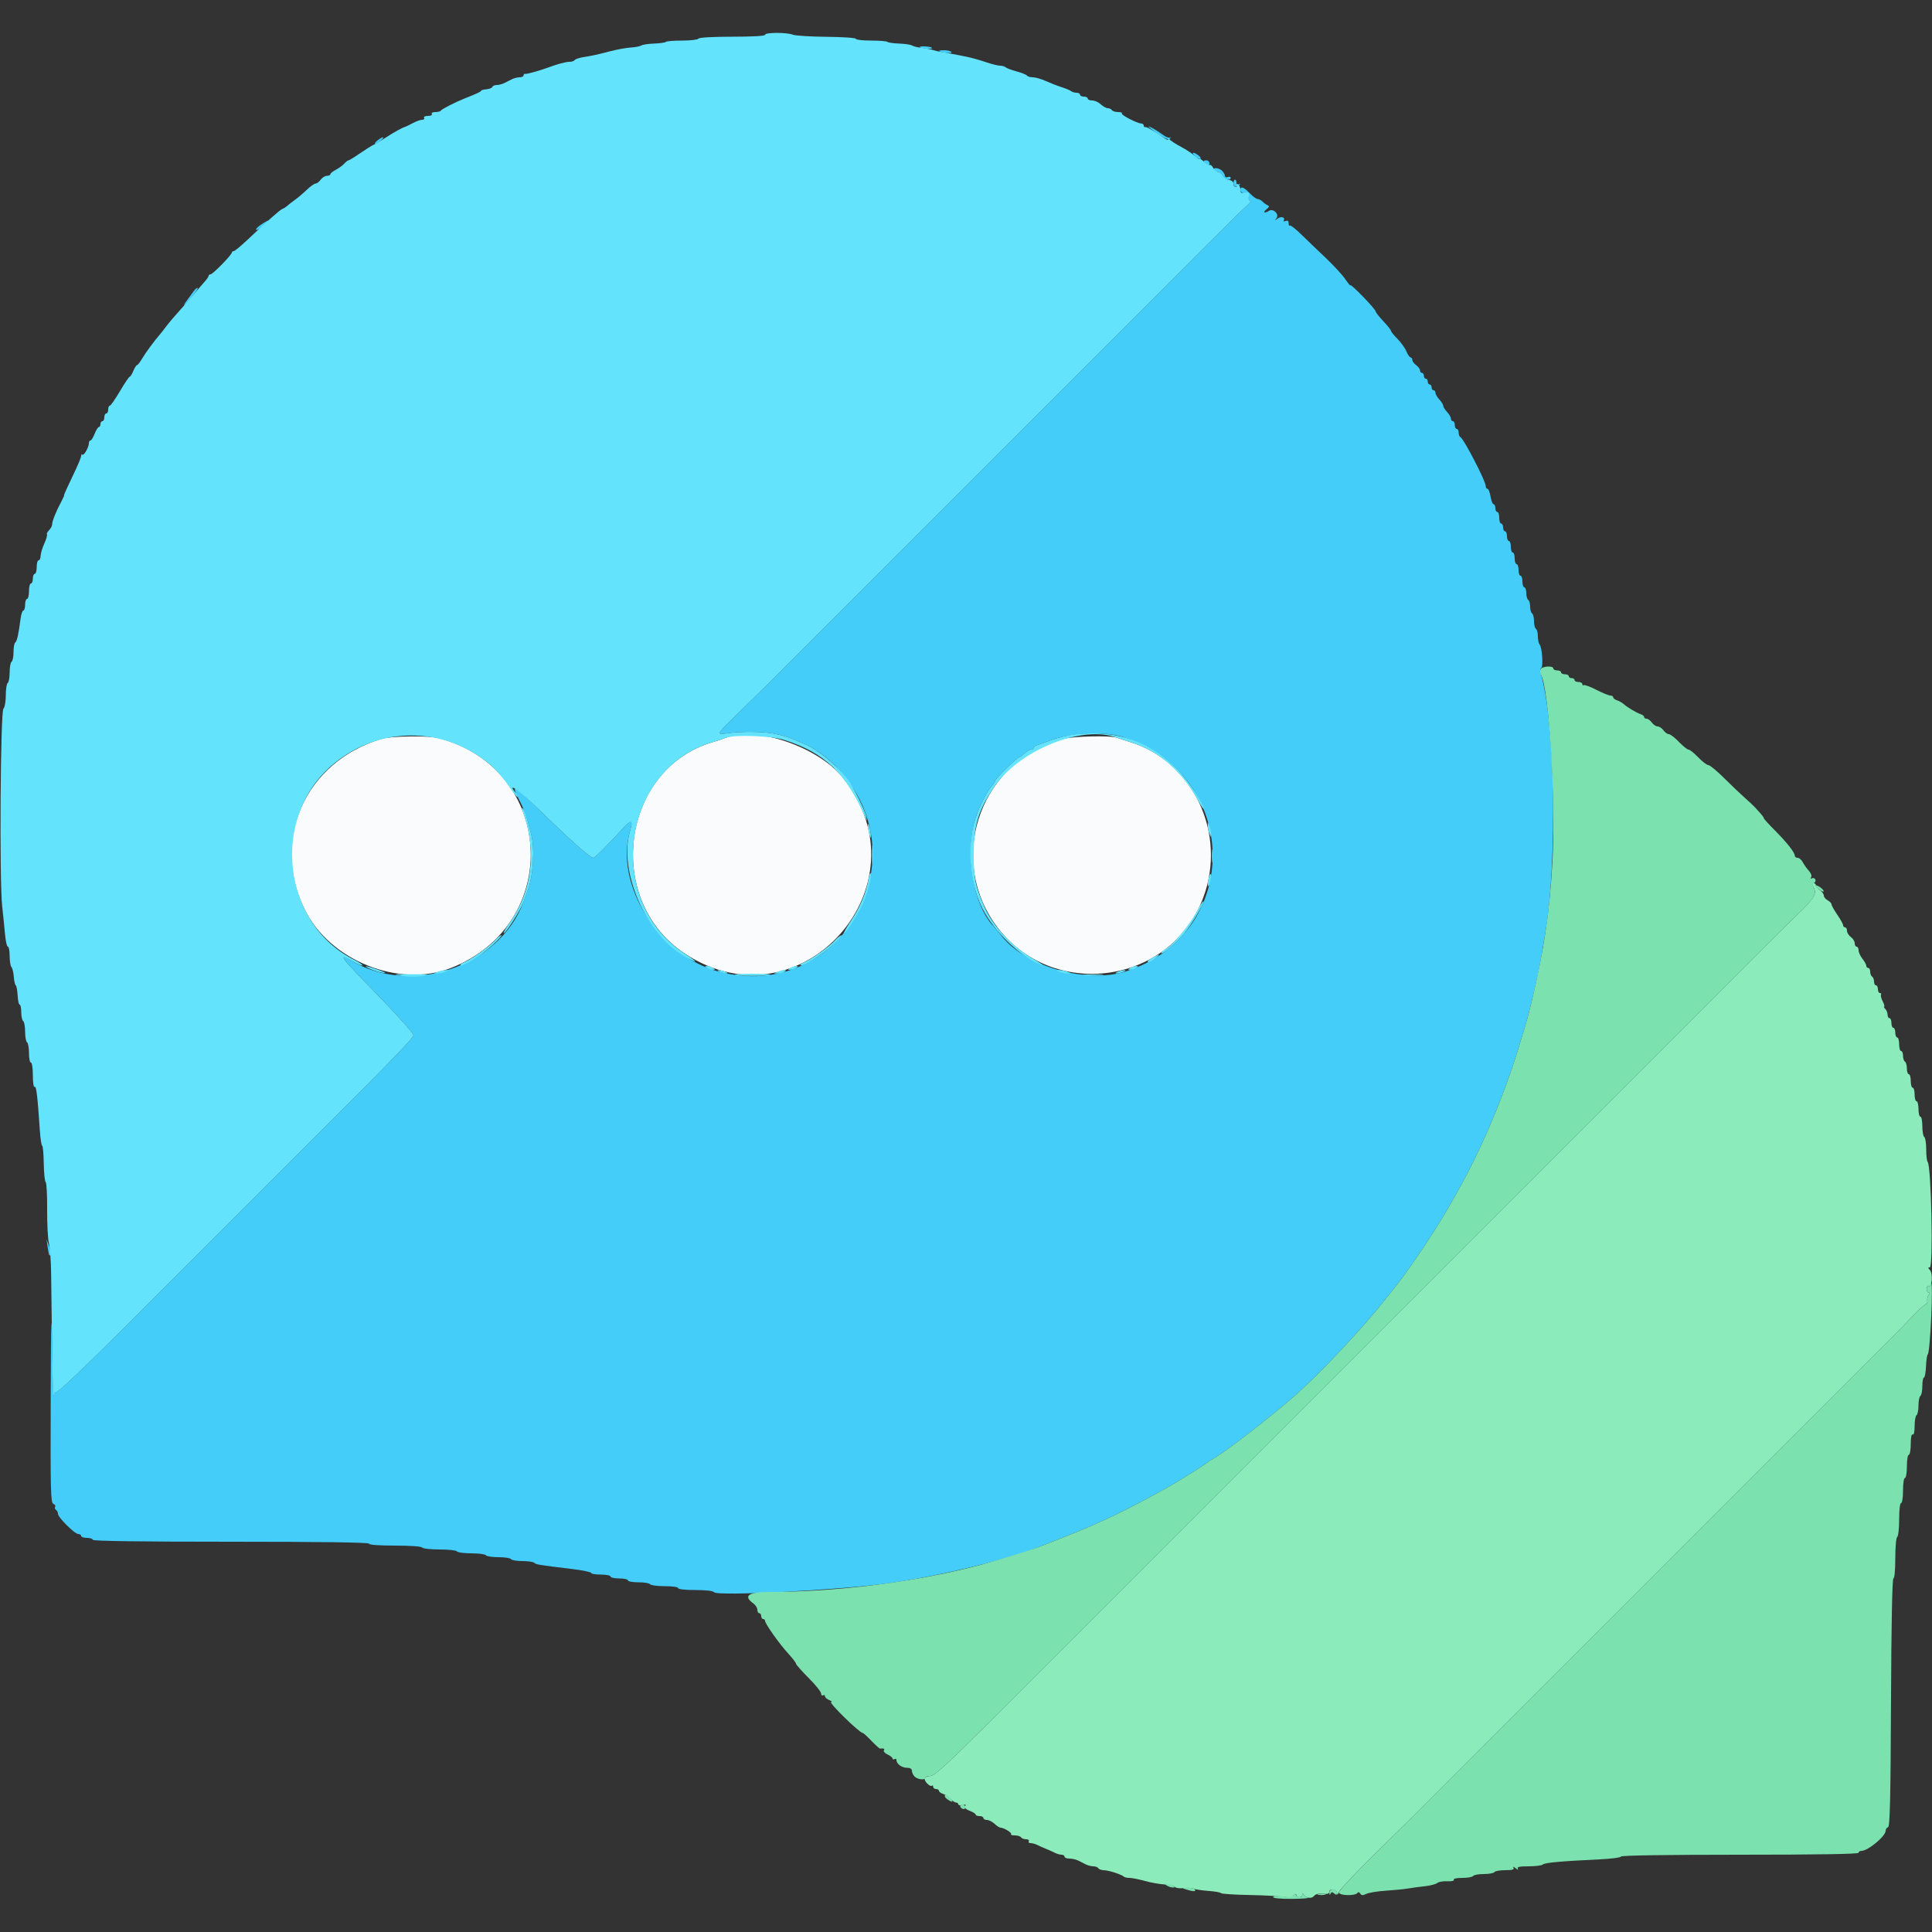 <svg id="svg" version="1.1" xmlns="http://www.w3.org/2000/svg" xmlns:xlink="http://www.w3.org/1999/xlink" width="150" height="150" viewBox="0, 0, 400,400"><rect x="0" y="0" width="400" height="400" fill="#333333" stroke="none"/><g id="svgg"><path id="path0" d="M190.400 9.756 C 190.400 9.842,191.017 9.985,191.772 10.073 C 192.527 10.161,193.056 10.090,192.948 9.916 C 192.755 9.603,190.400 9.455,190.400 9.756 M194.433 10.543 C 194.876 10.922,197.217 11.151,196.996 10.794 C 196.862 10.577,196.193 10.400,195.510 10.400 C 194.826 10.400,194.342 10.464,194.433 10.543 M238.200 26.599 C 240.392 28.331,241.984 29.148,242.253 28.680 C 242.404 28.416,242.387 28.327,242.215 28.483 C 242.042 28.638,241.338 28.346,240.651 27.833 C 239.100 26.677,236.891 25.564,238.200 26.599 M78.229 29.009 C 77.805 29.329,77.535 29.668,77.629 29.761 C 77.723 29.855,78.225 29.587,78.744 29.166 C 79.838 28.279,79.379 28.139,78.229 29.009 M247.430 32.349 C 247.854 32.761,248.346 33.013,248.524 32.910 C 248.702 32.807,248.522 32.476,248.124 32.174 C 247.048 31.359,246.543 31.486,247.430 32.349 M249.200 33.351 C 249.200 33.434,249.470 33.726,249.800 34.000 C 250.291 34.408,250.400 34.380,250.400 33.849 C 250.400 33.492,250.130 33.200,249.800 33.200 C 249.470 33.200,249.200 33.268,249.200 33.351 M251.400 35.200 C 251.536 35.420,251.900 35.600,252.210 35.600 C 252.519 35.600,252.965 35.960,253.200 36.400 C 253.636 37.216,254.800 37.516,254.800 36.813 C 254.800 36.599,254.530 36.529,254.200 36.655 C 253.870 36.782,253.600 36.673,253.600 36.414 C 253.600 36.155,253.343 35.686,253.029 35.371 C 252.384 34.727,251.019 34.583,251.400 35.200 M255.371 37.952 C 255.371 38.707,256.107 38.853,256.688 38.214 C 256.860 38.026,256.775 38.001,256.500 38.159 C 256.191 38.337,256.000 38.209,256.000 37.824 C 256.000 37.481,255.859 37.200,255.686 37.200 C 255.513 37.200,255.371 37.538,255.371 37.952 M256.800 39.372 C 256.800 39.687,257.205 40.002,257.700 40.072 C 258.301 40.158,258.561 40.433,258.482 40.900 C 258.418 41.285,258.575 41.600,258.833 41.600 C 259.090 41.600,258.726 42.095,258.023 42.700 C 257.321 43.305,253.810 46.747,250.221 50.348 C 246.632 53.949,242.976 57.616,242.096 58.496 C 241.216 59.376,237.526 63.066,233.896 66.696 C 225.724 74.870,224.754 75.839,216.645 83.948 C 213.043 87.549,209.376 91.216,208.496 92.096 C 207.616 92.976,203.926 96.666,200.296 100.296 C 196.666 103.926,192.976 107.616,192.096 108.496 C 191.216 109.376,187.526 113.066,183.896 116.696 C 180.266 120.326,176.397 124.197,175.297 125.297 C 174.197 126.397,170.326 130.266,166.696 133.896 C 163.066 137.526,159.399 141.195,158.548 142.049 C 157.697 142.903,155.155 145.395,152.900 147.587 C 148.176 152.178,148.181 152.170,150.700 151.807 C 153.488 151.405,157.914 151.445,160.200 151.894 C 162.532 152.351,163.207 152.581,166.800 154.141 C 168.712 154.972,171.411 156.941,173.200 158.812 C 191.280 177.718,173.937 207.818,148.800 201.160 C 136.426 197.883,127.130 183.071,130.464 171.944 C 131.121 169.751,130.662 169.638,128.914 171.564 C 125.959 174.820,123.178 177.600,122.878 177.600 C 122.178 177.600,118.334 174.191,111.245 167.285 C 106.301 162.469,105.721 162.214,107.502 165.636 C 108.568 167.686,108.959 168.797,109.968 172.646 C 110.779 175.738,110.408 181.409,109.187 184.600 C 109.019 185.040,108.646 186.030,108.360 186.800 C 103.370 200.214,84.868 206.382,72.518 198.749 C 69.938 197.155,70.749 198.350,75.722 203.467 C 78.465 206.290,81.225 209.170,81.855 209.866 C 85.126 213.482,85.600 214.058,85.600 214.418 C 85.600 214.764,81.413 219.184,75.246 225.349 C 73.051 227.542,61.155 239.436,58.496 242.096 C 57.616 242.976,53.926 246.666,50.296 250.296 C 46.666 253.926,42.976 257.616,42.096 258.496 C 35.088 265.503,26.867 273.727,25.297 275.300 C 17.314 283.298,11.899 288.385,11.579 288.187 C 11.371 288.058,11.159 288.458,11.110 289.076 C 11.060 289.694,10.919 285.250,10.797 279.200 C 10.615 270.175,10.562 272.054,10.500 289.662 C 10.434 308.616,10.497 311.151,11.038 311.359 C 11.375 311.489,11.546 311.763,11.419 311.970 C 11.291 312.176,11.370 312.458,11.593 312.596 C 11.817 312.734,12.000 313.102,12.000 313.413 C 12.000 314.162,15.457 317.600,16.211 317.600 C 16.535 317.600,16.800 317.780,16.800 318.000 C 16.800 318.220,17.340 318.400,18.000 318.400 C 18.660 318.400,19.200 318.580,19.200 318.800 C 19.200 319.063,29.000 319.200,47.800 319.200 C 66.600 319.200,76.400 319.337,76.400 319.600 C 76.400 319.847,78.459 320.000,81.776 320.000 C 84.929 320.000,87.255 320.165,87.400 320.400 C 87.536 320.620,89.156 320.800,91.000 320.800 C 92.844 320.800,94.464 320.980,94.600 321.200 C 94.736 321.420,96.086 321.600,97.600 321.600 C 99.114 321.600,100.464 321.780,100.600 322.000 C 100.736 322.220,101.906 322.400,103.200 322.400 C 104.494 322.400,105.664 322.580,105.800 322.800 C 105.936 323.020,106.991 323.200,108.144 323.200 C 109.297 323.200,110.411 323.363,110.620 323.561 C 111.003 323.926,111.438 323.997,118.500 324.854 C 120.645 325.114,122.400 325.479,122.400 325.664 C 122.400 325.849,123.300 326.000,124.400 326.000 C 125.500 326.000,126.400 326.180,126.400 326.400 C 126.400 326.620,127.210 326.800,128.200 326.800 C 129.190 326.800,130.000 326.980,130.000 327.200 C 130.000 327.420,130.979 327.600,132.176 327.600 C 133.373 327.600,134.464 327.780,134.600 328.000 C 134.736 328.220,136.097 328.400,137.624 328.400 C 139.208 328.400,140.400 328.572,140.400 328.800 C 140.400 329.037,141.859 329.200,143.976 329.200 C 146.165 329.200,147.659 329.372,147.827 329.644 C 148.374 330.529,173.883 329.213,184.113 327.772 C 194.841 326.261,209.488 322.673,215.800 320.010 C 216.240 319.824,218.670 318.861,221.200 317.870 C 228.105 315.164,234.082 312.254,242.600 307.451 C 244.362 306.458,249.813 303.013,250.000 302.774 C 250.110 302.634,250.643 302.286,251.185 302.000 C 253.390 300.838,262.868 293.527,268.000 289.030 C 273.195 284.478,281.774 275.369,286.674 269.200 C 286.936 268.870,287.938 267.610,288.900 266.400 C 291.990 262.513,297.228 254.675,300.060 249.700 C 300.467 248.985,301.183 247.725,301.652 246.900 C 306.765 237.893,311.722 226.097,314.803 215.600 C 315.287 213.950,315.830 212.150,316.010 211.600 C 316.323 210.642,317.656 205.163,318.395 201.800 C 318.736 200.246,319.201 197.632,319.977 192.900 C 322.471 177.698,321.945 149.390,318.982 139.345 C 318.844 138.875,318.900 138.385,319.108 138.257 C 319.556 137.980,319.262 133.967,318.753 133.420 C 318.559 133.211,318.400 132.457,318.400 131.744 C 318.400 131.031,318.220 130.336,318.000 130.200 C 317.780 130.064,317.600 129.344,317.600 128.600 C 317.600 127.856,317.420 127.136,317.200 127.000 C 316.980 126.864,316.800 126.234,316.800 125.600 C 316.800 124.966,316.620 124.336,316.400 124.200 C 316.180 124.064,316.000 123.423,316.000 122.776 C 316.000 122.129,315.820 121.600,315.600 121.600 C 315.380 121.600,315.200 121.060,315.200 120.400 C 315.200 119.740,315.020 119.200,314.800 119.200 C 314.580 119.200,314.400 118.660,314.400 118.000 C 314.400 117.340,314.220 116.800,314.000 116.800 C 313.780 116.800,313.600 116.260,313.600 115.600 C 313.600 114.940,313.420 114.400,313.200 114.400 C 312.980 114.400,312.800 113.860,312.800 113.200 C 312.800 112.540,312.620 112.000,312.400 112.000 C 312.180 112.000,312.000 111.550,312.000 111.000 C 312.000 110.450,311.820 110.000,311.600 110.000 C 311.380 110.000,311.200 109.640,311.200 109.200 C 311.200 108.760,311.020 108.400,310.800 108.400 C 310.580 108.400,310.400 107.860,310.400 107.200 C 310.400 106.540,310.220 106.000,310.000 106.000 C 309.780 106.000,309.600 105.640,309.600 105.200 C 309.600 104.760,309.436 104.400,309.235 104.400 C 309.034 104.400,308.749 103.680,308.600 102.800 C 308.451 101.920,308.166 101.200,307.965 101.200 C 307.764 101.200,307.600 100.933,307.600 100.606 C 307.600 99.586,303.002 90.735,302.333 90.467 C 302.150 90.393,302.000 89.988,302.000 89.567 C 302.000 89.145,301.820 88.800,301.600 88.800 C 301.380 88.800,301.200 88.440,301.200 88.000 C 301.200 87.560,301.020 87.200,300.800 87.200 C 300.580 87.200,300.400 86.964,300.400 86.675 C 300.400 86.387,300.040 85.764,299.600 85.292 C 299.160 84.820,298.800 84.238,298.800 84.000 C 298.800 83.762,298.440 83.180,298.000 82.708 C 297.560 82.236,297.200 81.613,297.200 81.325 C 297.200 81.036,297.020 80.800,296.800 80.800 C 296.580 80.800,296.400 80.530,296.400 80.200 C 296.400 79.870,296.220 79.600,296.000 79.600 C 295.780 79.600,295.600 79.330,295.600 79.000 C 295.600 78.670,295.420 78.400,295.200 78.400 C 294.980 78.400,294.800 78.130,294.800 77.800 C 294.800 77.470,294.620 77.200,294.400 77.200 C 294.180 77.200,294.000 76.970,294.000 76.688 C 294.000 76.407,293.640 75.917,293.200 75.600 C 292.760 75.283,292.400 74.793,292.400 74.512 C 292.400 74.230,292.242 74.000,292.049 74.000 C 291.855 74.000,291.462 73.433,291.175 72.740 C 290.888 72.047,290.056 70.883,289.327 70.153 C 288.597 69.424,288.000 68.685,288.000 68.511 C 288.000 68.338,287.280 67.431,286.400 66.497 C 285.520 65.563,284.800 64.640,284.800 64.446 C 284.800 64.252,283.630 62.888,282.200 61.415 C 280.770 59.942,279.600 58.883,279.600 59.061 C 279.600 59.240,279.115 58.669,278.522 57.793 C 277.929 56.917,276.111 54.940,274.481 53.400 C 272.852 51.860,270.566 49.666,269.401 48.525 C 268.236 47.384,267.175 46.559,267.042 46.692 C 266.909 46.825,266.800 46.614,266.800 46.224 C 266.800 45.747,266.596 45.593,266.179 45.753 C 265.838 45.884,265.661 45.825,265.786 45.623 C 266.183 44.981,265.193 44.709,264.482 45.266 C 263.886 45.733,263.861 45.721,264.286 45.176 C 264.910 44.375,263.622 43.087,262.749 43.640 C 261.799 44.242,261.362 44.004,262.200 43.341 C 262.763 42.895,262.850 42.652,262.493 42.518 C 262.214 42.414,261.732 42.075,261.421 41.764 C 261.111 41.454,260.639 41.200,260.372 41.200 C 260.105 41.200,259.371 40.660,258.740 40.000 C 257.495 38.697,256.800 38.472,256.800 39.372 M54.617 46.124 C 53.450 46.834,52.688 47.600,53.149 47.600 C 53.373 47.600,54.060 47.156,54.678 46.613 C 55.889 45.547,55.866 45.364,54.617 46.124 M40.198 60.159 C 39.979 60.466,39.383 61.276,38.873 61.959 C 37.471 63.835,38.102 63.446,39.779 61.400 C 40.590 60.410,41.106 59.600,40.925 59.600 C 40.744 59.600,40.417 59.851,40.198 60.159 M232.600 152.606 C 256.993 160.515,257.320 193.337,233.084 201.122 C 224.984 203.724,212.362 200.124,207.382 193.791 C 206.732 192.965,205.982 192.064,205.716 191.789 C 201.167 187.091,199.505 175.349,202.377 168.200 C 203.230 166.077,204.582 163.555,205.254 162.834 C 205.664 162.394,206.000 161.877,206.000 161.686 C 206.000 161.296,210.581 156.800,210.979 156.800 C 211.119 156.800,211.620 156.440,212.092 156.000 C 212.564 155.560,213.187 155.200,213.475 155.200 C 213.764 155.200,214.000 155.041,214.000 154.847 C 214.000 154.652,214.315 154.398,214.700 154.282 C 215.085 154.165,216.480 153.668,217.800 153.177 C 221.841 151.672,228.884 151.401,232.600 152.606 M9.865 258.200 C 10.132 259.971,10.231 260.208,10.507 259.727 C 10.610 259.547,10.454 258.770,10.159 258.000 L 9.624 256.600 9.865 258.200 " stroke="none" fill="#44cdf9" fill-rule="evenodd"></path><path id="path1" d="M375.200 182.993 C 375.200 183.136,375.385 183.599,375.612 184.022 C 376.151 185.030,375.331 186.310,372.291 189.200 C 371.018 190.410,367.394 193.987,364.238 197.149 C 361.081 200.311,357.238 204.158,355.698 205.698 C 354.158 207.238,350.288 211.108,347.098 214.298 C 343.908 217.488,340.218 221.178,338.898 222.498 C 337.578 223.818,333.888 227.508,330.698 230.698 C 327.508 233.888,323.818 237.578,322.498 238.898 C 321.178 240.218,317.488 243.908,314.298 247.098 C 311.108 250.288,307.238 254.158,305.698 255.698 C 304.158 257.238,300.288 261.108,297.098 264.298 C 293.908 267.488,290.218 271.178,288.898 272.498 C 287.578 273.818,283.888 277.508,280.698 280.698 C 277.508 283.888,273.818 287.578,272.498 288.898 C 271.178 290.218,267.488 293.908,264.298 297.098 C 261.108 300.288,257.238 304.158,255.698 305.698 C 254.158 307.238,250.288 311.108,247.098 314.298 C 243.908 317.488,240.218 321.178,238.898 322.498 C 237.578 323.818,233.888 327.508,230.698 330.698 C 227.508 333.888,223.818 337.578,222.498 338.898 C 219.700 341.695,209.751 351.645,205.698 355.698 C 196.186 365.212,193.466 367.700,192.578 367.700 C 192.066 367.700,191.562 367.921,191.459 368.191 C 191.251 368.732,192.592 370.075,192.966 369.700 C 193.095 369.572,193.200 369.677,193.200 369.933 C 193.200 370.190,193.470 370.400,193.800 370.400 C 194.130 370.400,194.400 370.568,194.400 370.773 C 194.400 370.978,194.805 371.274,195.300 371.430 C 195.795 371.587,196.491 372.049,196.847 372.457 C 197.203 372.866,197.698 373.200,197.947 373.200 C 198.196 373.200,198.400 373.363,198.400 373.563 C 198.400 373.762,198.788 373.824,199.263 373.700 C 199.872 373.540,200.037 373.616,199.826 373.958 C 199.631 374.273,199.958 374.605,200.763 374.909 C 201.444 375.165,202.000 375.516,202.000 375.688 C 202.000 375.859,202.360 376.000,202.800 376.000 C 203.240 376.000,203.600 376.180,203.600 376.400 C 203.600 376.620,203.926 376.800,204.325 376.800 C 204.723 376.800,205.436 377.160,205.908 377.600 C 206.380 378.040,206.934 378.400,207.138 378.400 C 207.829 378.400,209.590 379.477,209.327 379.739 C 209.184 379.883,209.536 380.000,210.110 380.000 C 210.683 380.000,211.264 380.180,211.400 380.400 C 211.536 380.620,212.007 380.800,212.447 380.800 C 212.887 380.800,213.136 380.980,213.000 381.200 C 212.864 381.420,213.036 381.600,213.382 381.600 C 213.728 381.600,214.323 381.759,214.705 381.953 C 215.087 382.148,215.940 382.529,216.600 382.800 C 217.260 383.071,218.113 383.452,218.495 383.647 C 218.877 383.841,219.462 384.000,219.795 384.000 C 220.128 384.000,220.400 384.180,220.400 384.400 C 220.400 384.620,220.852 384.800,221.405 384.800 C 221.958 384.800,222.768 384.980,223.205 385.200 C 223.642 385.420,224.358 385.780,224.795 386.000 C 225.232 386.220,225.941 386.400,226.371 386.400 C 226.801 386.400,227.264 386.580,227.400 386.800 C 227.536 387.020,228.042 387.203,228.524 387.206 C 229.481 387.213,232.220 388.087,232.659 388.526 C 232.810 388.677,233.345 388.800,233.847 388.800 C 234.350 388.800,235.805 389.089,237.080 389.443 C 238.356 389.796,240.161 390.116,241.091 390.154 C 242.022 390.192,242.981 390.421,243.223 390.663 C 243.465 390.905,244.288 391.019,245.051 390.916 C 245.815 390.814,246.745 390.863,247.120 391.026 C 247.494 391.190,248.879 391.401,250.197 391.495 C 251.515 391.589,252.685 391.796,252.797 391.953 C 252.909 392.111,255.594 392.287,258.764 392.344 C 261.934 392.401,265.304 392.593,266.254 392.771 C 267.204 392.948,267.893 392.950,267.784 392.774 C 267.676 392.599,267.770 392.342,267.993 392.204 C 268.217 392.066,268.400 392.143,268.400 392.376 C 268.400 392.609,268.670 392.800,269.000 392.800 C 269.330 392.800,269.603 392.575,269.606 392.300 C 269.610 391.964,269.709 391.941,269.906 392.229 C 270.440 393.008,271.529 393.167,272.049 392.542 C 272.376 392.147,273.024 391.985,273.878 392.085 C 274.775 392.190,275.200 392.072,275.200 391.720 C 275.200 390.910,276.796 391.087,276.825 391.900 C 276.845 392.440,276.933 392.396,277.210 391.707 C 277.407 391.216,280.681 387.749,284.485 384.004 C 288.288 380.258,291.916 376.676,292.547 376.043 C 293.475 375.113,306.178 362.403,309.290 359.290 C 309.730 358.850,313.421 355.161,317.492 351.092 C 321.563 347.023,325.434 343.154,326.094 342.494 C 327.654 340.934,340.934 327.654,342.494 326.094 C 343.154 325.434,346.998 321.588,351.037 317.547 C 359.932 308.647,358.526 310.054,367.492 301.092 C 371.563 297.023,375.434 293.154,376.094 292.494 C 376.754 291.834,380.444 288.144,384.294 284.294 C 388.144 280.444,391.814 276.778,392.450 276.147 C 393.087 275.516,394.676 273.875,395.981 272.500 C 397.287 271.125,398.530 270.000,398.742 270.000 C 398.955 270.000,399.078 269.685,399.016 269.300 C 398.954 268.915,399.082 268.375,399.300 268.100 C 399.567 267.764,399.559 267.600,399.274 267.600 C 399.041 267.600,398.876 267.252,398.908 266.828 C 398.940 266.403,399.090 266.132,399.241 266.225 C 400.002 266.696,400.258 263.618,399.520 262.880 C 399.147 262.507,399.154 262.400,399.554 262.400 C 400.284 262.400,399.845 241.311,399.100 240.566 C 398.935 240.402,398.800 239.227,398.800 237.957 C 398.800 236.687,398.620 235.536,398.400 235.400 C 398.180 235.264,398.000 234.263,398.000 233.176 C 398.000 232.089,397.820 231.200,397.600 231.200 C 397.380 231.200,397.200 230.480,397.200 229.600 C 397.200 228.720,397.020 228.000,396.800 228.000 C 396.580 228.000,396.400 227.370,396.400 226.600 C 396.400 225.830,396.220 225.200,396.000 225.200 C 395.780 225.200,395.600 224.570,395.600 223.800 C 395.600 223.030,395.420 222.400,395.200 222.400 C 394.980 222.400,394.800 221.871,394.800 221.224 C 394.800 220.577,394.620 219.936,394.400 219.800 C 394.180 219.664,394.000 219.113,394.000 218.576 C 394.000 218.039,393.820 217.600,393.600 217.600 C 393.380 217.600,393.200 216.970,393.200 216.200 C 393.200 215.430,393.020 214.800,392.800 214.800 C 392.580 214.800,392.400 214.350,392.400 213.800 C 392.400 213.250,392.220 212.800,392.000 212.800 C 391.780 212.800,391.600 212.350,391.600 211.800 C 391.600 211.250,391.420 210.800,391.200 210.800 C 390.980 210.800,390.800 210.476,390.800 210.080 C 390.800 209.684,390.584 209.144,390.320 208.880 C 390.056 208.616,389.955 208.400,390.096 208.400 C 390.237 208.400,390.102 207.918,389.797 207.329 C 389.491 206.739,389.332 206.109,389.444 205.929 C 389.556 205.748,389.457 205.600,389.224 205.600 C 388.991 205.600,388.800 205.240,388.800 204.800 C 388.800 204.360,388.620 204.000,388.400 204.000 C 388.180 204.000,388.000 203.651,388.000 203.224 C 388.000 202.797,387.820 202.336,387.600 202.200 C 387.380 202.064,387.200 201.603,387.200 201.176 C 387.200 200.749,387.020 200.400,386.800 200.400 C 386.580 200.400,386.400 200.203,386.400 199.963 C 386.400 199.723,386.040 199.069,385.600 198.509 C 385.160 197.950,384.800 197.156,384.800 196.746 C 384.800 196.336,384.620 196.000,384.400 196.000 C 384.180 196.000,384.000 195.680,384.000 195.288 C 384.000 194.897,383.640 194.317,383.200 194.000 C 382.760 193.683,382.400 193.103,382.400 192.712 C 382.400 192.320,382.220 192.000,382.000 192.000 C 381.780 192.000,381.600 191.807,381.600 191.572 C 381.600 191.337,381.060 190.359,380.400 189.400 C 379.740 188.441,379.200 187.470,379.200 187.242 C 379.200 187.014,378.840 186.635,378.400 186.400 C 377.960 186.165,377.600 185.718,377.600 185.409 C 377.600 185.099,377.195 184.562,376.700 184.215 C 376.205 183.868,375.859 183.458,375.930 183.302 C 376.002 183.147,375.867 182.956,375.630 182.877 C 375.394 182.798,375.200 182.850,375.200 182.993 " stroke="none" fill="#8cebbb" fill-rule="evenodd"></path><path id="path2" d="M318.952 138.581 C 318.829 138.900,318.850 139.357,318.997 139.595 C 320.683 142.323,322.137 165.892,321.404 178.600 C 320.814 188.830,319.669 196.545,317.190 207.000 C 316.721 208.980,316.190 211.050,316.010 211.600 C 315.830 212.150,315.287 213.950,314.803 215.600 C 311.722 226.097,306.765 237.893,301.652 246.900 C 301.183 247.725,300.467 248.985,300.060 249.700 C 297.228 254.675,291.990 262.513,288.900 266.400 C 287.938 267.610,286.936 268.870,286.674 269.200 C 281.774 275.369,273.195 284.478,268.000 289.030 C 262.868 293.527,253.390 300.838,251.185 302.000 C 250.643 302.286,250.110 302.634,250.000 302.774 C 249.813 303.013,244.362 306.458,242.600 307.451 C 234.082 312.254,228.105 315.164,221.200 317.870 C 218.670 318.861,216.240 319.824,215.800 320.010 C 214.040 320.752,206.347 323.122,202.200 324.198 C 189.280 327.553,173.144 329.583,159.300 329.596 C 154.907 329.600,153.795 330.411,156.000 332.000 C 156.440 332.317,156.800 332.897,156.800 333.288 C 156.800 333.680,156.980 334.000,157.200 334.000 C 157.420 334.000,157.600 334.270,157.600 334.600 C 157.600 334.930,157.780 335.200,158.000 335.200 C 158.220 335.200,158.400 335.374,158.400 335.587 C 158.400 336.173,161.374 340.370,163.193 342.351 C 164.077 343.313,164.800 344.255,164.800 344.443 C 164.800 344.631,165.970 345.955,167.400 347.385 C 168.830 348.815,170.000 350.269,170.000 350.616 C 170.000 350.963,170.180 351.136,170.400 351.000 C 170.620 350.864,170.800 350.949,170.800 351.189 C 170.800 351.429,171.205 351.789,171.700 351.988 C 172.195 352.187,172.364 352.361,172.075 352.375 C 171.424 352.406,177.952 358.800,178.634 358.800 C 178.760 358.800,179.561 359.527,180.415 360.416 C 181.269 361.304,182.065 362.024,182.184 362.016 C 183.014 361.956,183.216 362.050,183.001 362.398 C 182.866 362.617,183.215 363.006,183.777 363.263 C 184.340 363.519,184.800 363.890,184.800 364.088 C 184.800 364.285,184.980 364.336,185.200 364.200 C 185.420 364.064,185.600 364.156,185.600 364.405 C 185.600 365.190,186.703 366.000,187.771 366.000 C 188.440 366.000,188.800 366.220,188.800 366.629 C 188.800 366.974,189.057 367.514,189.371 367.829 C 189.996 368.453,191.600 368.612,191.600 368.050 C 191.600 367.858,192.029 367.700,192.554 367.700 C 193.470 367.700,196.090 365.308,205.648 355.749 C 209.554 351.842,219.659 341.737,222.498 338.898 C 223.818 337.578,227.508 333.888,230.698 330.698 C 233.888 327.508,237.578 323.818,238.898 322.498 C 240.218 321.178,243.908 317.488,247.098 314.298 C 254.361 307.036,257.036 304.361,264.298 297.098 C 267.488 293.908,271.178 290.218,272.498 288.898 C 273.818 287.578,277.508 283.888,280.698 280.698 C 283.888 277.508,287.578 273.818,288.898 272.498 C 290.218 271.178,293.908 267.488,297.098 264.298 C 304.357 257.039,306.938 254.459,314.196 247.200 C 317.386 244.010,321.098 240.297,322.447 238.949 C 323.795 237.601,327.508 233.888,330.698 230.698 C 333.888 227.508,337.578 223.818,338.898 222.498 C 340.218 221.178,343.908 217.488,347.098 214.298 C 350.288 211.108,354.158 207.238,355.698 205.698 C 357.238 204.158,361.081 200.311,364.238 197.149 C 367.394 193.987,371.018 190.410,372.291 189.200 C 375.416 186.229,376.157 185.041,375.571 183.945 C 375.226 183.300,375.235 183.026,375.610 182.794 C 375.881 182.626,375.977 182.286,375.824 182.038 C 375.670 181.790,375.349 181.708,375.111 181.855 C 374.842 182.021,374.792 181.936,374.980 181.632 C 375.156 181.348,374.950 180.774,374.492 180.270 C 374.056 179.792,373.491 178.995,373.236 178.500 C 372.981 178.005,372.508 177.600,372.186 177.600 C 371.864 177.600,371.600 177.413,371.600 177.184 C 371.600 176.511,369.966 174.427,367.500 171.958 C 366.235 170.691,365.200 169.552,365.200 169.427 C 365.200 169.302,364.885 168.853,364.500 168.429 C 364.115 168.004,363.588 167.419,363.329 167.129 C 363.070 166.838,362.141 165.970,361.266 165.200 C 360.390 164.430,358.455 162.585,356.965 161.100 C 355.476 159.615,354.005 158.400,353.697 158.400 C 353.389 158.400,352.446 157.680,351.600 156.800 C 350.754 155.920,349.854 155.200,349.600 155.200 C 349.346 155.200,348.446 154.480,347.600 153.600 C 346.754 152.720,345.818 152.000,345.520 152.000 C 345.221 152.000,344.717 151.640,344.400 151.200 C 344.083 150.760,343.543 150.400,343.200 150.400 C 342.857 150.400,342.317 150.040,342.000 149.600 C 341.683 149.160,341.193 148.800,340.912 148.800 C 340.630 148.800,340.400 148.641,340.400 148.447 C 340.400 148.252,340.085 147.993,339.700 147.871 C 338.866 147.607,336.833 146.392,336.110 145.726 C 335.827 145.466,335.236 145.138,334.798 144.999 C 334.359 144.860,334.000 144.578,334.000 144.373 C 334.000 144.168,333.733 144.000,333.406 144.000 C 333.080 144.000,331.782 143.473,330.523 142.828 C 329.264 142.183,328.091 141.744,327.917 141.851 C 327.743 141.959,327.600 141.857,327.600 141.624 C 327.600 141.391,327.240 141.200,326.800 141.200 C 326.360 141.200,326.000 141.020,326.000 140.800 C 326.000 140.580,325.730 140.400,325.400 140.400 C 325.070 140.400,324.800 140.220,324.800 140.000 C 324.800 139.780,324.440 139.600,324.000 139.600 C 323.560 139.600,323.200 139.420,323.200 139.200 C 323.200 138.980,322.840 138.800,322.400 138.800 C 321.960 138.800,321.600 138.620,321.600 138.400 C 321.600 137.766,319.202 137.930,318.952 138.581 M376.394 183.963 C 376.941 184.393,377.457 184.676,377.542 184.592 C 377.778 184.356,376.655 183.414,375.990 183.290 C 375.666 183.229,375.847 183.532,376.394 183.963 M399.600 266.024 C 399.600 266.257,399.457 266.359,399.283 266.251 C 399.109 266.144,398.940 266.403,398.908 266.828 C 398.876 267.252,399.041 267.600,399.274 267.600 C 399.559 267.600,399.567 267.764,399.300 268.100 C 399.082 268.375,398.954 268.915,399.016 269.300 C 399.078 269.685,398.955 270.000,398.742 270.000 C 398.530 270.000,397.287 271.125,395.981 272.500 C 394.676 273.875,393.087 275.516,392.450 276.147 C 391.814 276.778,388.120 280.468,384.241 284.347 C 380.361 288.226,376.671 291.916,376.041 292.547 C 375.410 293.178,371.563 297.023,367.492 301.092 C 358.537 310.043,360.043 308.537,351.092 317.492 C 347.023 321.563,343.154 325.434,342.494 326.094 C 341.834 326.754,338.144 330.444,334.294 334.294 C 330.444 338.144,326.754 341.834,326.094 342.494 C 325.434 343.154,321.563 347.023,317.492 351.092 C 313.421 355.161,309.730 358.850,309.290 359.290 C 308.850 359.730,305.161 363.421,301.092 367.492 C 297.023 371.563,293.154 375.434,292.494 376.094 C 291.834 376.754,288.123 380.424,284.247 384.250 C 280.371 388.075,277.200 391.476,277.200 391.806 C 277.200 392.490,280.650 392.566,281.067 391.892 C 281.199 391.679,281.441 391.743,281.624 392.039 C 281.876 392.447,282.154 392.462,282.874 392.107 C 283.383 391.857,285.240 391.557,287.000 391.442 C 288.760 391.326,290.830 391.119,291.600 390.981 C 292.370 390.843,293.900 390.637,295.000 390.524 C 296.100 390.410,297.250 390.113,297.556 389.864 C 297.861 389.614,298.813 389.446,299.670 389.490 C 300.586 389.537,301.131 389.411,300.991 389.185 C 300.850 388.958,301.573 388.800,302.753 388.800 C 303.853 388.800,304.864 388.620,305.000 388.400 C 305.136 388.180,306.126 388.000,307.200 388.000 C 308.274 388.000,309.264 387.820,309.400 387.600 C 309.536 387.380,310.547 387.200,311.647 387.200 C 313.141 387.200,313.571 387.073,313.347 386.700 C 313.172 386.409,313.361 386.450,313.800 386.800 C 314.239 387.150,314.428 387.191,314.253 386.900 C 314.025 386.521,314.568 386.400,316.496 386.400 C 317.895 386.400,319.211 386.233,319.420 386.029 C 319.810 385.648,323.196 385.340,331.100 384.965 C 333.575 384.848,335.600 384.582,335.600 384.376 C 335.600 384.145,345.124 384.000,360.200 384.000 C 376.333 384.000,384.800 383.862,384.800 383.600 C 384.800 383.380,385.072 383.200,385.405 383.200 C 386.744 383.200,390.400 380.160,390.400 379.047 C 390.400 378.728,390.625 378.392,390.900 378.300 C 391.292 378.170,391.424 372.565,391.511 352.467 C 391.582 336.199,391.765 326.800,392.011 326.800 C 392.238 326.800,392.400 325.060,392.400 322.624 C 392.400 320.271,392.575 318.339,392.800 318.200 C 393.020 318.064,393.200 316.433,393.200 314.576 C 393.200 312.592,393.365 311.200,393.600 311.200 C 393.826 311.200,394.000 310.067,394.000 308.600 C 394.000 307.133,394.174 306.000,394.400 306.000 C 394.622 306.000,394.800 304.933,394.800 303.600 C 394.800 302.267,394.978 301.200,395.200 301.200 C 395.420 301.200,395.600 300.199,395.600 298.976 C 395.600 297.596,395.752 296.847,396.000 297.000 C 396.246 297.152,396.400 296.479,396.400 295.247 C 396.400 294.147,396.580 293.136,396.800 293.000 C 397.020 292.864,397.200 291.964,397.200 291.000 C 397.200 290.036,397.380 289.136,397.600 289.000 C 397.820 288.864,398.000 287.953,398.000 286.976 C 398.000 285.999,398.149 285.200,398.332 285.200 C 398.514 285.200,398.705 284.169,398.756 282.909 C 398.807 281.648,398.973 280.523,399.124 280.409 C 399.619 280.035,400.286 265.600,399.809 265.600 C 399.694 265.600,399.600 265.791,399.600 266.024 M195.600 371.904 C 195.600 372.071,195.960 372.432,196.400 372.707 C 197.330 373.288,197.454 372.997,196.629 372.171 C 195.998 371.541,195.600 371.437,195.600 371.904 M198.800 373.957 C 198.800 374.154,199.040 374.407,199.333 374.519 C 199.627 374.632,199.867 374.471,199.867 374.162 C 199.867 373.853,199.627 373.600,199.333 373.600 C 199.040 373.600,198.800 373.761,198.800 373.957 M241.600 390.400 C 241.930 390.613,242.470 390.788,242.800 390.788 C 243.333 390.788,243.333 390.745,242.800 390.400 C 242.470 390.187,241.930 390.012,241.600 390.012 C 241.067 390.012,241.067 390.055,241.600 390.400 M245.600 391.200 C 247.036 391.660,247.684 391.660,247.400 391.200 C 247.264 390.980,246.578 390.818,245.876 390.840 C 244.657 390.878,244.645 390.894,245.600 391.200 M275.232 391.900 C 275.252 392.345,275.339 392.412,275.470 392.083 C 275.630 391.687,275.808 391.675,276.239 392.032 C 276.681 392.399,276.800 392.360,276.800 391.849 C 276.800 391.467,276.471 391.200,276.000 391.200 C 275.493 391.200,275.212 391.456,275.232 391.900 M267.822 392.364 C 267.588 392.743,266.955 392.817,265.549 392.631 C 264.342 392.471,263.600 392.525,263.600 392.773 C 263.600 393.016,265.141 393.162,267.500 393.143 C 269.645 393.126,271.130 393.015,270.800 392.896 C 270.470 392.777,270.068 392.482,269.906 392.240 C 269.703 391.936,269.610 391.954,269.606 392.300 C 269.598 392.939,268.519 392.956,268.307 392.320 C 268.187 391.962,268.064 391.973,267.822 392.364 M272.900 392.276 C 273.285 392.376,273.915 392.376,274.300 392.276 C 274.685 392.175,274.370 392.093,273.600 392.093 C 272.830 392.093,272.515 392.175,272.900 392.276 " stroke="none" fill="#7be1af" fill-rule="evenodd"></path><path id="path3" d="M79.000 152.981 C 63.295 157.655,55.983 173.777,63.026 188.200 C 68.241 198.881,82.606 204.649,93.400 200.397 C 116.566 191.270,114.922 159.308,90.954 152.844 C 88.837 152.273,81.079 152.362,79.000 152.981 M150.200 152.785 C 149.760 152.966,148.590 153.351,147.600 153.639 C 128.609 159.167,125.009 186.356,141.800 197.438 C 165.707 213.216,192.511 183.260,174.448 160.949 C 169.269 154.552,156.406 150.221,150.200 152.785 M219.800 153.041 C 203.427 157.475,196.215 176.727,205.654 190.800 C 216.696 207.262,242.110 204.411,249.088 185.927 C 254.125 172.587,247.002 157.514,233.800 153.575 C 232.920 153.312,231.787 152.941,231.281 152.749 C 229.900 152.225,222.080 152.423,219.800 153.041 " stroke="none" fill="#fafbfc" fill-rule="evenodd"></path><path id="path4" d="M158.400 7.200 C 158.400 7.451,155.875 7.600,151.624 7.600 C 147.537 7.600,144.749 7.759,144.600 8.000 C 144.464 8.220,142.953 8.400,141.243 8.400 C 139.533 8.400,138.011 8.522,137.861 8.672 C 137.711 8.822,136.623 8.978,135.442 9.019 C 134.262 9.060,133.058 9.241,132.766 9.421 C 132.475 9.601,131.509 9.788,130.618 9.836 C 129.728 9.884,127.830 10.226,126.400 10.595 C 123.371 11.376,122.725 11.518,120.696 11.845 C 119.869 11.979,119.094 12.249,118.973 12.444 C 118.852 12.640,118.371 12.800,117.905 12.800 C 117.125 12.800,115.392 13.266,113.400 14.010 C 111.676 14.654,108.985 15.392,108.700 15.299 C 108.535 15.244,108.400 15.380,108.400 15.600 C 108.400 15.820,108.038 16.000,107.595 16.000 C 107.152 16.000,106.432 16.180,105.995 16.400 C 105.558 16.620,104.842 16.980,104.405 17.200 C 103.968 17.420,103.263 17.600,102.839 17.600 C 102.414 17.600,102.007 17.778,101.933 17.997 C 101.860 18.215,101.305 18.434,100.700 18.484 C 100.095 18.534,99.600 18.671,99.600 18.790 C 99.600 18.982,98.799 19.357,96.200 20.383 C 94.342 21.116,91.390 22.622,91.267 22.900 C 91.193 23.065,90.688 23.200,90.143 23.200 C 89.585 23.200,89.261 23.374,89.400 23.600 C 89.541 23.828,89.196 24.000,88.600 24.000 C 88.004 24.000,87.659 24.172,87.800 24.400 C 87.936 24.620,87.758 24.800,87.404 24.800 C 87.050 24.800,86.184 25.107,85.480 25.483 C 84.776 25.859,84.110 26.189,84.000 26.217 C 83.399 26.368,81.582 27.360,80.000 28.400 C 79.010 29.051,77.840 29.748,77.400 29.948 C 76.960 30.149,75.659 30.963,74.510 31.756 C 73.360 32.550,72.301 33.200,72.157 33.200 C 72.012 33.200,71.603 33.516,71.247 33.903 C 70.891 34.289,70.105 34.860,69.500 35.170 C 68.895 35.481,68.400 35.885,68.400 36.068 C 68.400 36.250,68.080 36.400,67.688 36.400 C 67.297 36.400,66.717 36.760,66.400 37.200 C 66.083 37.640,65.609 38.000,65.346 38.000 C 65.083 38.000,64.259 38.585,63.514 39.300 C 62.769 40.015,61.654 40.960,61.036 41.400 C 60.417 41.840,59.703 42.396,59.449 42.636 C 59.194 42.875,58.768 43.145,58.502 43.236 C 58.008 43.403,55.533 45.589,51.180 49.700 C 49.841 50.965,48.578 52.000,48.373 52.000 C 48.168 52.000,47.998 52.135,47.996 52.300 C 47.990 52.763,44.042 56.800,43.595 56.800 C 43.378 56.800,43.200 56.937,43.200 57.104 C 43.200 57.271,42.795 57.856,42.299 58.404 C 41.804 58.952,40.881 60.030,40.248 60.800 C 39.616 61.570,38.266 63.113,37.249 64.229 C 36.232 65.345,34.950 66.858,34.400 67.592 C 33.850 68.326,33.220 69.128,33.000 69.373 C 32.019 70.469,30.080 73.112,29.386 74.300 C 28.969 75.015,28.508 75.600,28.362 75.600 C 28.216 75.600,27.873 76.140,27.600 76.800 C 27.327 77.460,26.989 78.000,26.849 78.000 C 26.709 78.000,25.799 79.350,24.826 81.000 C 23.854 82.650,22.910 84.000,22.729 84.000 C 22.548 84.000,22.400 84.360,22.400 84.800 C 22.400 85.240,22.220 85.600,22.000 85.600 C 21.780 85.600,21.600 85.960,21.600 86.400 C 21.600 86.840,21.420 87.200,21.200 87.200 C 20.980 87.200,20.800 87.470,20.800 87.800 C 20.800 88.130,20.654 88.400,20.475 88.400 C 20.296 88.400,19.902 89.030,19.600 89.800 C 19.298 90.570,18.904 91.200,18.725 91.200 C 18.546 91.200,18.400 91.449,18.400 91.754 C 18.400 92.584,17.360 94.427,17.061 94.127 C 16.917 93.984,16.800 94.113,16.800 94.415 C 16.800 94.716,15.987 96.635,14.993 98.678 C 13.999 100.721,13.226 102.440,13.274 102.496 C 13.323 102.553,13.073 103.140,12.718 103.800 C 11.652 105.779,10.800 107.882,10.800 108.532 C 10.800 108.868,10.509 109.434,10.152 109.790 C 9.796 110.147,9.601 110.534,9.718 110.652 C 9.836 110.769,9.591 111.615,9.175 112.533 C 8.758 113.450,8.414 114.605,8.409 115.100 C 8.404 115.595,8.220 116.000,8.000 116.000 C 7.780 116.000,7.600 116.630,7.600 117.400 C 7.600 118.170,7.420 118.800,7.200 118.800 C 6.980 118.800,6.800 119.250,6.800 119.800 C 6.800 120.350,6.620 120.800,6.400 120.800 C 6.180 120.800,6.000 121.520,6.000 122.400 C 6.000 123.280,5.820 124.000,5.600 124.000 C 5.380 124.000,5.200 124.540,5.200 125.200 C 5.200 125.860,5.038 126.400,4.840 126.400 C 4.642 126.400,4.381 127.165,4.259 128.100 C 3.834 131.360,3.509 132.809,3.156 133.027 C 2.960 133.148,2.800 134.036,2.800 135.000 C 2.800 135.964,2.620 136.864,2.400 137.000 C 2.180 137.136,2.000 138.126,2.000 139.200 C 2.000 140.274,1.820 141.264,1.600 141.400 C 1.380 141.536,1.200 142.681,1.200 143.944 C 1.200 145.233,0.983 146.457,0.706 146.734 C 0.088 147.352,-0.134 182.372,0.447 187.600 C 0.655 189.470,0.925 192.125,1.047 193.500 C 1.168 194.875,1.433 196.000,1.634 196.000 C 1.835 196.000,2.000 196.864,2.000 197.920 C 2.000 198.976,2.165 200.011,2.367 200.220 C 2.569 200.429,2.788 201.320,2.853 202.200 C 2.918 203.080,3.102 203.894,3.262 204.009 C 3.423 204.124,3.598 205.069,3.652 206.109 C 3.705 207.149,3.896 208.000,4.075 208.000 C 4.254 208.000,4.400 208.709,4.400 209.576 C 4.400 210.443,4.580 211.264,4.800 211.400 C 5.020 211.536,5.200 212.526,5.200 213.600 C 5.200 214.674,5.380 215.664,5.600 215.800 C 5.820 215.936,6.000 216.937,6.000 218.024 C 6.000 219.111,6.180 220.000,6.400 220.000 C 6.626 220.000,6.800 221.141,6.800 222.624 C 6.800 224.114,6.959 225.149,7.167 225.020 C 7.520 224.802,7.763 226.818,8.238 233.900 C 8.359 235.715,8.581 237.200,8.729 237.201 C 8.878 237.201,9.027 238.844,9.059 240.852 C 9.092 242.860,9.272 244.614,9.459 244.751 C 9.647 244.888,9.783 247.430,9.762 250.400 C 9.741 253.370,9.904 256.520,10.125 257.400 C 10.345 258.280,10.553 261.070,10.586 263.600 C 10.619 266.130,10.708 273.150,10.783 279.200 C 10.858 285.250,10.995 289.702,11.087 289.093 C 11.179 288.484,11.413 288.084,11.606 288.204 C 11.905 288.389,17.475 283.137,25.400 275.197 C 27.059 273.535,35.211 265.380,42.096 258.496 C 42.976 257.616,46.666 253.926,50.296 250.296 C 53.926 246.666,57.616 242.976,58.496 242.096 C 61.199 239.392,73.179 227.415,75.297 225.297 C 81.413 219.184,85.600 214.763,85.600 214.418 C 85.600 214.058,85.126 213.482,81.855 209.866 C 81.225 209.170,78.465 206.290,75.722 203.467 C 70.467 198.059,69.966 197.243,72.987 199.013 C 74.004 199.609,74.930 200.004,75.044 199.890 C 75.158 199.775,74.421 199.267,73.405 198.760 C 58.243 191.187,55.897 169.002,69.110 158.129 C 78.536 150.372,91.594 150.319,101.107 158.000 C 102.333 158.990,104.152 161.009,105.148 162.487 C 106.144 163.965,107.039 165.094,107.137 164.997 C 107.234 164.899,107.091 164.551,106.819 164.223 C 104.739 161.717,107.464 163.602,111.245 167.285 C 118.334 174.191,122.178 177.600,122.878 177.600 C 123.178 177.600,125.959 174.820,128.914 171.564 C 130.662 169.638,131.121 169.751,130.464 171.944 C 127.947 180.345,133.805 193.701,141.951 198.135 C 144.600 199.577,144.582 199.257,141.917 197.547 C 125.016 186.702,128.580 159.167,147.600 153.640 C 148.590 153.352,149.813 152.955,150.319 152.758 C 152.130 152.052,159.672 152.337,162.434 153.217 C 170.740 155.863,175.126 160.059,179.140 169.200 C 179.562 170.163,179.570 170.155,179.339 169.000 C 179.095 167.777,176.517 162.601,175.539 161.372 C 173.132 158.346,169.433 155.285,166.800 154.141 C 163.207 152.581,162.532 152.351,160.200 151.894 C 157.914 151.445,153.488 151.405,150.700 151.807 C 148.181 152.170,148.176 152.178,152.900 147.587 C 155.155 145.395,157.697 142.903,158.548 142.049 C 159.399 141.195,163.066 137.526,166.696 133.896 C 174.864 125.730,175.730 124.864,183.896 116.696 C 187.526 113.066,191.216 109.376,192.096 108.496 C 192.976 107.616,196.666 103.926,200.296 100.296 C 203.926 96.666,207.592 92.999,208.443 92.148 C 209.295 91.297,212.985 87.607,216.644 83.948 C 224.876 75.717,225.742 74.852,233.844 66.748 C 237.445 63.147,241.135 59.457,242.043 58.548 C 242.952 57.639,246.632 53.949,250.221 50.348 C 253.810 46.747,257.321 43.305,258.023 42.700 C 258.726 42.095,259.094 41.600,258.842 41.600 C 258.580 41.600,258.457 41.199,258.554 40.663 C 258.700 39.857,258.589 39.751,257.762 39.909 C 256.998 40.055,256.800 39.924,256.800 39.270 C 256.800 38.818,256.592 38.319,256.338 38.162 C 256.080 38.002,255.984 38.051,256.121 38.272 C 256.255 38.489,256.128 38.667,255.838 38.667 C 255.548 38.667,255.331 38.382,255.356 38.034 C 255.382 37.663,255.026 37.347,254.499 37.272 C 254.004 37.202,253.412 36.797,253.185 36.372 C 252.958 35.947,252.515 35.600,252.200 35.600 C 251.885 35.600,251.427 35.225,251.182 34.766 C 250.936 34.307,250.628 34.039,250.497 34.169 C 250.366 34.300,249.841 34.014,249.330 33.534 C 248.818 33.054,248.400 32.789,248.400 32.946 C 248.400 33.104,247.953 32.818,247.407 32.312 C 246.861 31.805,245.556 30.943,244.508 30.396 C 243.459 29.848,242.363 29.130,242.071 28.800 C 241.700 28.380,241.627 28.366,241.827 28.754 C 242.004 29.095,241.668 29.001,240.957 28.512 C 238.762 27.000,237.399 26.222,237.100 26.311 C 236.935 26.360,236.800 26.220,236.800 26.000 C 236.800 25.780,236.575 25.590,236.300 25.577 C 235.400 25.535,231.978 23.755,232.259 23.474 C 232.410 23.323,232.064 23.200,231.490 23.200 C 230.917 23.200,230.336 23.020,230.200 22.800 C 230.064 22.580,229.686 22.400,229.360 22.400 C 229.033 22.400,228.380 22.040,227.908 21.600 C 227.436 21.160,226.633 20.800,226.125 20.800 C 225.616 20.800,225.200 20.620,225.200 20.400 C 225.200 20.180,224.840 20.000,224.400 20.000 C 223.960 20.000,223.600 19.820,223.600 19.600 C 223.600 19.380,223.276 19.200,222.880 19.200 C 222.484 19.200,221.989 19.057,221.780 18.882 C 221.571 18.707,220.680 18.331,219.800 18.048 C 218.920 17.765,217.437 17.188,216.504 16.766 C 215.572 16.345,214.367 16.000,213.828 16.000 C 213.289 16.000,212.751 15.845,212.634 15.655 C 212.517 15.465,211.561 15.079,210.510 14.796 C 209.460 14.513,208.429 14.129,208.220 13.941 C 208.011 13.753,207.483 13.600,207.047 13.600 C 206.610 13.600,205.251 13.257,204.027 12.837 C 202.802 12.418,201.080 11.937,200.200 11.769 C 199.320 11.600,198.510 11.435,198.400 11.401 C 198.290 11.368,197.300 11.182,196.200 10.990 C 195.100 10.797,194.110 10.616,194.000 10.587 C 193.890 10.558,193.350 10.412,192.800 10.262 C 192.250 10.113,191.252 9.936,190.582 9.869 C 189.912 9.803,189.125 9.601,188.834 9.421 C 188.542 9.241,187.338 9.060,186.158 9.019 C 184.977 8.978,183.889 8.822,183.739 8.672 C 183.589 8.522,182.057 8.400,180.333 8.400 C 178.610 8.400,177.200 8.237,177.200 8.038 C 177.200 7.838,174.492 7.651,171.183 7.621 C 167.873 7.591,164.711 7.394,164.157 7.184 C 162.822 6.676,158.400 6.689,158.400 7.200 M222.800 152.014 C 221.370 152.162,219.120 152.685,217.800 153.177 C 216.480 153.668,215.085 154.165,214.700 154.282 C 214.315 154.398,214.000 154.652,214.000 154.847 C 214.000 155.041,213.764 155.200,213.475 155.200 C 213.187 155.200,212.564 155.560,212.092 156.000 C 211.620 156.440,211.119 156.800,210.979 156.800 C 210.581 156.800,206.000 161.296,206.000 161.686 C 206.000 161.877,205.664 162.394,205.254 162.834 C 204.582 163.555,203.230 166.077,202.377 168.200 C 199.903 174.357,200.587 183.411,203.957 189.127 C 206.706 193.789,212.066 198.627,215.800 199.816 C 216.240 199.956,215.629 199.516,214.442 198.839 C 209.626 196.089,205.598 191.858,203.743 187.600 C 201.913 183.399,201.600 181.853,201.600 177.000 C 201.600 170.993,202.495 167.940,205.651 163.179 C 210.842 155.346,224.009 149.988,231.281 152.749 C 231.787 152.941,232.920 153.312,233.800 153.575 C 239.777 155.358,244.595 159.482,248.082 165.800 C 248.689 166.900,249.189 167.637,249.193 167.438 C 249.213 166.416,245.972 161.537,243.836 159.376 C 237.979 153.451,231.348 151.131,222.800 152.014 M108.173 167.800 C 111.230 176.208,110.244 184.413,105.351 191.300 C 104.609 192.345,104.139 193.200,104.307 193.200 C 104.745 193.200,107.750 188.459,108.363 186.800 C 108.648 186.030,109.019 185.040,109.187 184.600 C 110.408 181.409,110.779 175.738,109.968 172.646 C 108.922 168.654,108.638 167.776,108.272 167.400 C 108.018 167.139,107.983 167.278,108.173 167.800 M179.680 171.000 C 179.680 171.440,179.824 172.250,180.000 172.800 C 180.254 173.592,180.320 173.633,180.320 173.000 C 180.320 172.560,180.176 171.750,180.000 171.200 C 179.746 170.408,179.680 170.367,179.680 171.000 M250.056 171.000 C 250.056 171.440,250.211 172.160,250.400 172.600 L 250.744 173.400 250.744 172.600 C 250.744 172.160,250.589 171.440,250.400 171.000 L 250.056 170.200 250.056 171.000 M180.537 177.000 C 180.539 178.760,180.609 179.430,180.693 178.489 C 180.778 177.549,180.777 176.109,180.691 175.289 C 180.605 174.470,180.536 175.240,180.537 177.000 M250.920 177.200 C 250.920 178.410,250.995 178.905,251.087 178.300 C 251.178 177.695,251.178 176.705,251.087 176.100 C 250.995 175.495,250.920 175.990,250.920 177.200 M179.825 182.000 C 179.315 184.863,178.058 187.850,176.197 190.626 C 175.248 192.042,174.593 193.200,174.742 193.200 C 175.074 193.200,177.196 189.980,178.309 187.788 C 179.371 185.694,180.501 181.789,180.302 180.898 C 180.216 180.514,180.002 181.010,179.825 182.000 M250.200 182.000 C 250.048 182.691,250.014 183.347,250.124 183.457 C 250.234 183.567,250.448 183.091,250.600 182.400 C 250.752 181.709,250.786 181.053,250.676 180.943 C 250.566 180.833,250.352 181.309,250.200 182.000 M247.868 188.573 C 246.466 191.250,242.879 195.620,241.470 196.368 C 240.882 196.680,240.400 197.100,240.400 197.301 C 240.400 197.850,243.383 195.379,245.024 193.472 C 246.496 191.760,249.416 186.883,249.136 186.603 C 249.051 186.517,248.480 187.404,247.868 188.573 M102.400 194.747 C 101.260 196.018,97.471 198.706,96.045 199.255 C 95.519 199.457,95.193 199.727,95.321 199.854 C 95.719 200.252,99.698 197.743,102.000 195.643 C 103.210 194.539,104.020 193.635,103.800 193.634 C 103.580 193.632,102.950 194.133,102.400 194.747 M172.800 194.772 C 171.654 196.034,167.861 198.710,166.445 199.255 C 165.919 199.457,165.593 199.727,165.721 199.854 C 166.119 200.252,170.098 197.743,172.400 195.643 C 173.610 194.539,174.420 193.644,174.200 193.654 C 173.980 193.663,173.350 194.166,172.800 194.772 M238.700 198.229 C 238.095 198.557,237.600 198.910,237.600 199.013 C 237.600 199.399,238.232 199.157,239.200 198.400 C 240.389 197.470,240.211 197.409,238.700 198.229 M76.743 200.651 C 77.481 200.973,78.651 201.322,79.343 201.426 C 80.132 201.545,79.780 201.318,78.400 200.819 C 75.858 199.899,74.765 199.788,76.743 200.651 M146.400 200.400 C 146.730 200.613,147.270 200.788,147.600 200.788 C 148.133 200.788,148.133 200.745,147.600 200.400 C 147.270 200.187,146.730 200.012,146.400 200.012 C 145.867 200.012,145.867 200.055,146.400 200.400 M163.600 200.400 C 163.067 200.745,163.067 200.788,163.600 200.788 C 163.930 200.788,164.470 200.613,164.800 200.400 C 165.333 200.055,165.333 200.012,164.800 200.012 C 164.470 200.012,163.930 200.187,163.600 200.400 M234.000 200.400 C 233.467 200.745,233.467 200.788,234.000 200.788 C 234.330 200.788,234.870 200.613,235.200 200.400 C 235.733 200.055,235.733 200.012,235.200 200.012 C 234.870 200.012,234.330 200.187,234.000 200.400 M90.600 201.200 L 89.800 201.544 90.600 201.544 C 91.040 201.544,91.760 201.389,92.200 201.200 L 93.000 200.856 92.200 200.856 C 91.760 200.856,91.040 201.011,90.600 201.200 M149.000 201.200 C 149.440 201.389,150.070 201.544,150.400 201.544 C 150.778 201.544,150.704 201.417,150.200 201.200 C 149.760 201.011,149.130 200.856,148.800 200.856 C 148.422 200.856,148.496 200.983,149.000 201.200 M161.000 201.200 L 160.200 201.544 161.000 201.566 C 161.440 201.578,162.070 201.413,162.400 201.200 C 163.195 200.686,162.196 200.686,161.000 201.200 M219.400 201.200 C 219.840 201.389,220.560 201.544,221.000 201.544 L 221.800 201.544 221.000 201.200 C 220.560 201.011,219.840 200.856,219.400 200.856 L 218.600 200.856 219.400 201.200 M231.400 201.200 C 230.896 201.417,230.822 201.544,231.200 201.544 C 231.530 201.544,232.160 201.389,232.600 201.200 C 233.104 200.983,233.178 200.856,232.800 200.856 C 232.470 200.856,231.840 201.011,231.400 201.200 M83.269 202.063 C 84.649 202.285,86.295 202.284,87.469 202.059 C 89.166 201.734,88.891 201.690,85.200 201.693 C 81.267 201.696,81.144 201.720,83.269 202.063 M152.087 201.820 C 152.208 201.941,153.879 202.040,155.800 202.040 C 157.721 202.040,159.392 201.941,159.513 201.820 C 159.634 201.699,157.963 201.600,155.800 201.600 C 153.637 201.600,151.966 201.699,152.087 201.820 M224.512 201.895 C 225.564 201.977,227.184 201.976,228.112 201.892 C 229.040 201.808,228.180 201.741,226.200 201.742 C 224.220 201.743,223.460 201.812,224.512 201.895 " stroke="none" fill="#63e4fc" fill-rule="evenodd"></path></g></svg>
